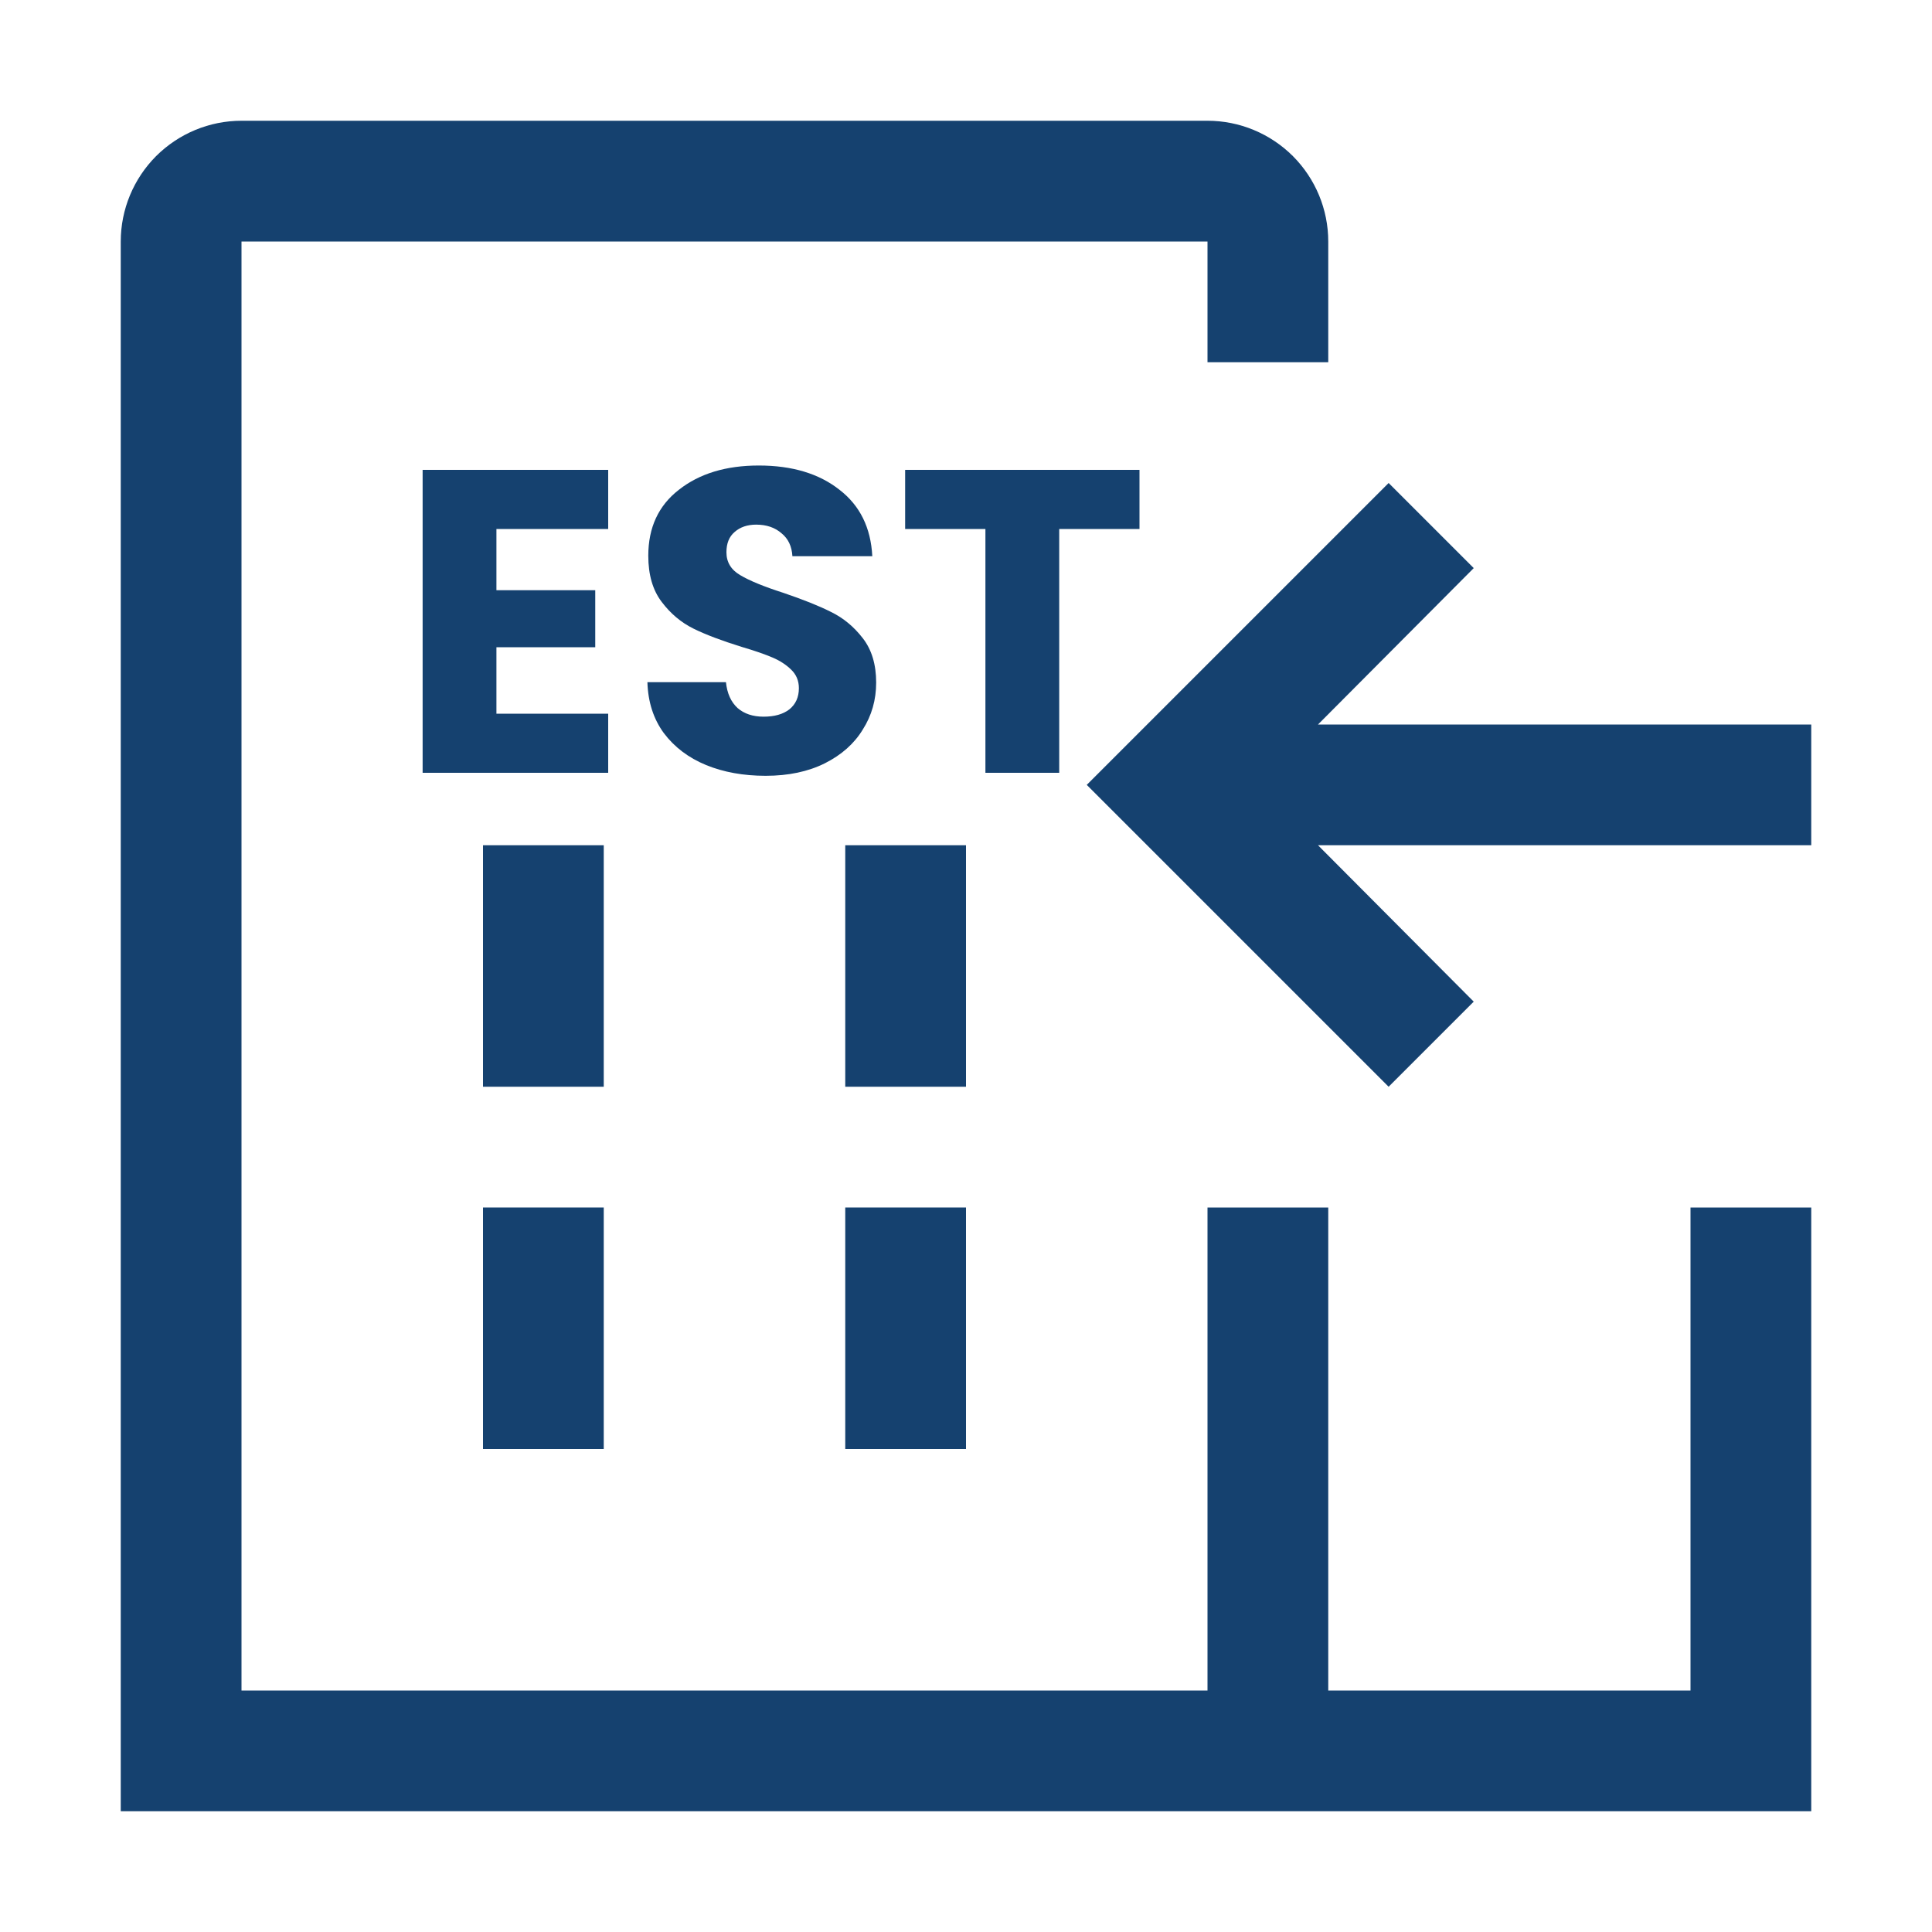 <svg width="20" height="20" viewBox="0 0 20 20" fill="none" xmlns="http://www.w3.org/2000/svg">
<g clip-path="url(#clip0_728_120)">
<path d="M6.25 8.75H5V11.25H6.25V8.75Z" fill="#15416F"/>
<path d="M10 8.75H8.75V11.25H10V8.75Z" fill="#15416F"/>
<path d="M6.25 12.5H5V15H6.25V12.5Z" fill="#15416F"/>
<path d="M10 12.5H8.75V15H10V12.5Z" fill="#15416F"/>
<path d="M18.75 8.75H13.644L15.256 10.369L14.375 11.25L11.25 8.125L14.375 5L15.256 5.881L13.644 7.5H18.75V8.75Z" fill="#15416F"/>
<path fill-rule="evenodd" clip-rule="evenodd" d="M17.5 17.5V12.5H18.75V18.75H1.25V2.5C1.25 2.168 1.382 1.851 1.616 1.616C1.851 1.382 2.168 1.25 2.5 1.25H12.5C12.832 1.25 13.149 1.382 13.384 1.616C13.618 1.851 13.75 2.168 13.75 2.5V3.75H12.5V2.5H2.5V17.5H12.5V12.5H13.75V17.5H17.5ZM5.139 6.11V5.476H6.296V4.864H4.375V8H6.296V7.388H5.139V6.7H6.162V6.11H5.139ZM7.31 7.92C7.491 7.994 7.697 8.031 7.926 8.031C8.161 8.031 8.365 7.988 8.538 7.902C8.711 7.815 8.842 7.699 8.931 7.553C9.024 7.407 9.07 7.245 9.07 7.066C9.07 6.879 9.024 6.725 8.931 6.606C8.839 6.487 8.729 6.396 8.601 6.334C8.476 6.271 8.312 6.206 8.109 6.137C7.907 6.072 7.758 6.011 7.663 5.954C7.567 5.898 7.52 5.819 7.52 5.717C7.52 5.625 7.548 5.555 7.605 5.507C7.661 5.457 7.736 5.431 7.828 5.431C7.935 5.431 8.023 5.461 8.091 5.521C8.16 5.577 8.197 5.656 8.203 5.758H9.03C9.015 5.463 8.902 5.233 8.69 5.07C8.479 4.903 8.2 4.819 7.855 4.819C7.515 4.819 7.24 4.903 7.028 5.07C6.817 5.233 6.711 5.461 6.711 5.753C6.711 5.95 6.757 6.109 6.85 6.231C6.942 6.353 7.052 6.445 7.18 6.508C7.308 6.571 7.474 6.633 7.676 6.696C7.816 6.737 7.923 6.775 7.998 6.807C8.075 6.84 8.139 6.882 8.19 6.932C8.243 6.983 8.27 7.047 8.27 7.124C8.27 7.217 8.237 7.29 8.172 7.343C8.106 7.394 8.017 7.419 7.904 7.419C7.794 7.419 7.704 7.389 7.636 7.33C7.567 7.267 7.527 7.178 7.515 7.062H6.702C6.708 7.267 6.765 7.443 6.872 7.589C6.982 7.735 7.128 7.845 7.31 7.92ZM11.796 5.476V4.864H9.37V5.476H10.201V8H10.965V5.476H11.796Z" fill="#15416F"/>
</g>
<defs>
<clipPath id="clip0_728_120">
<rect width="20" height="20" fill="white"/>
</clipPath>
</defs>
</svg>
